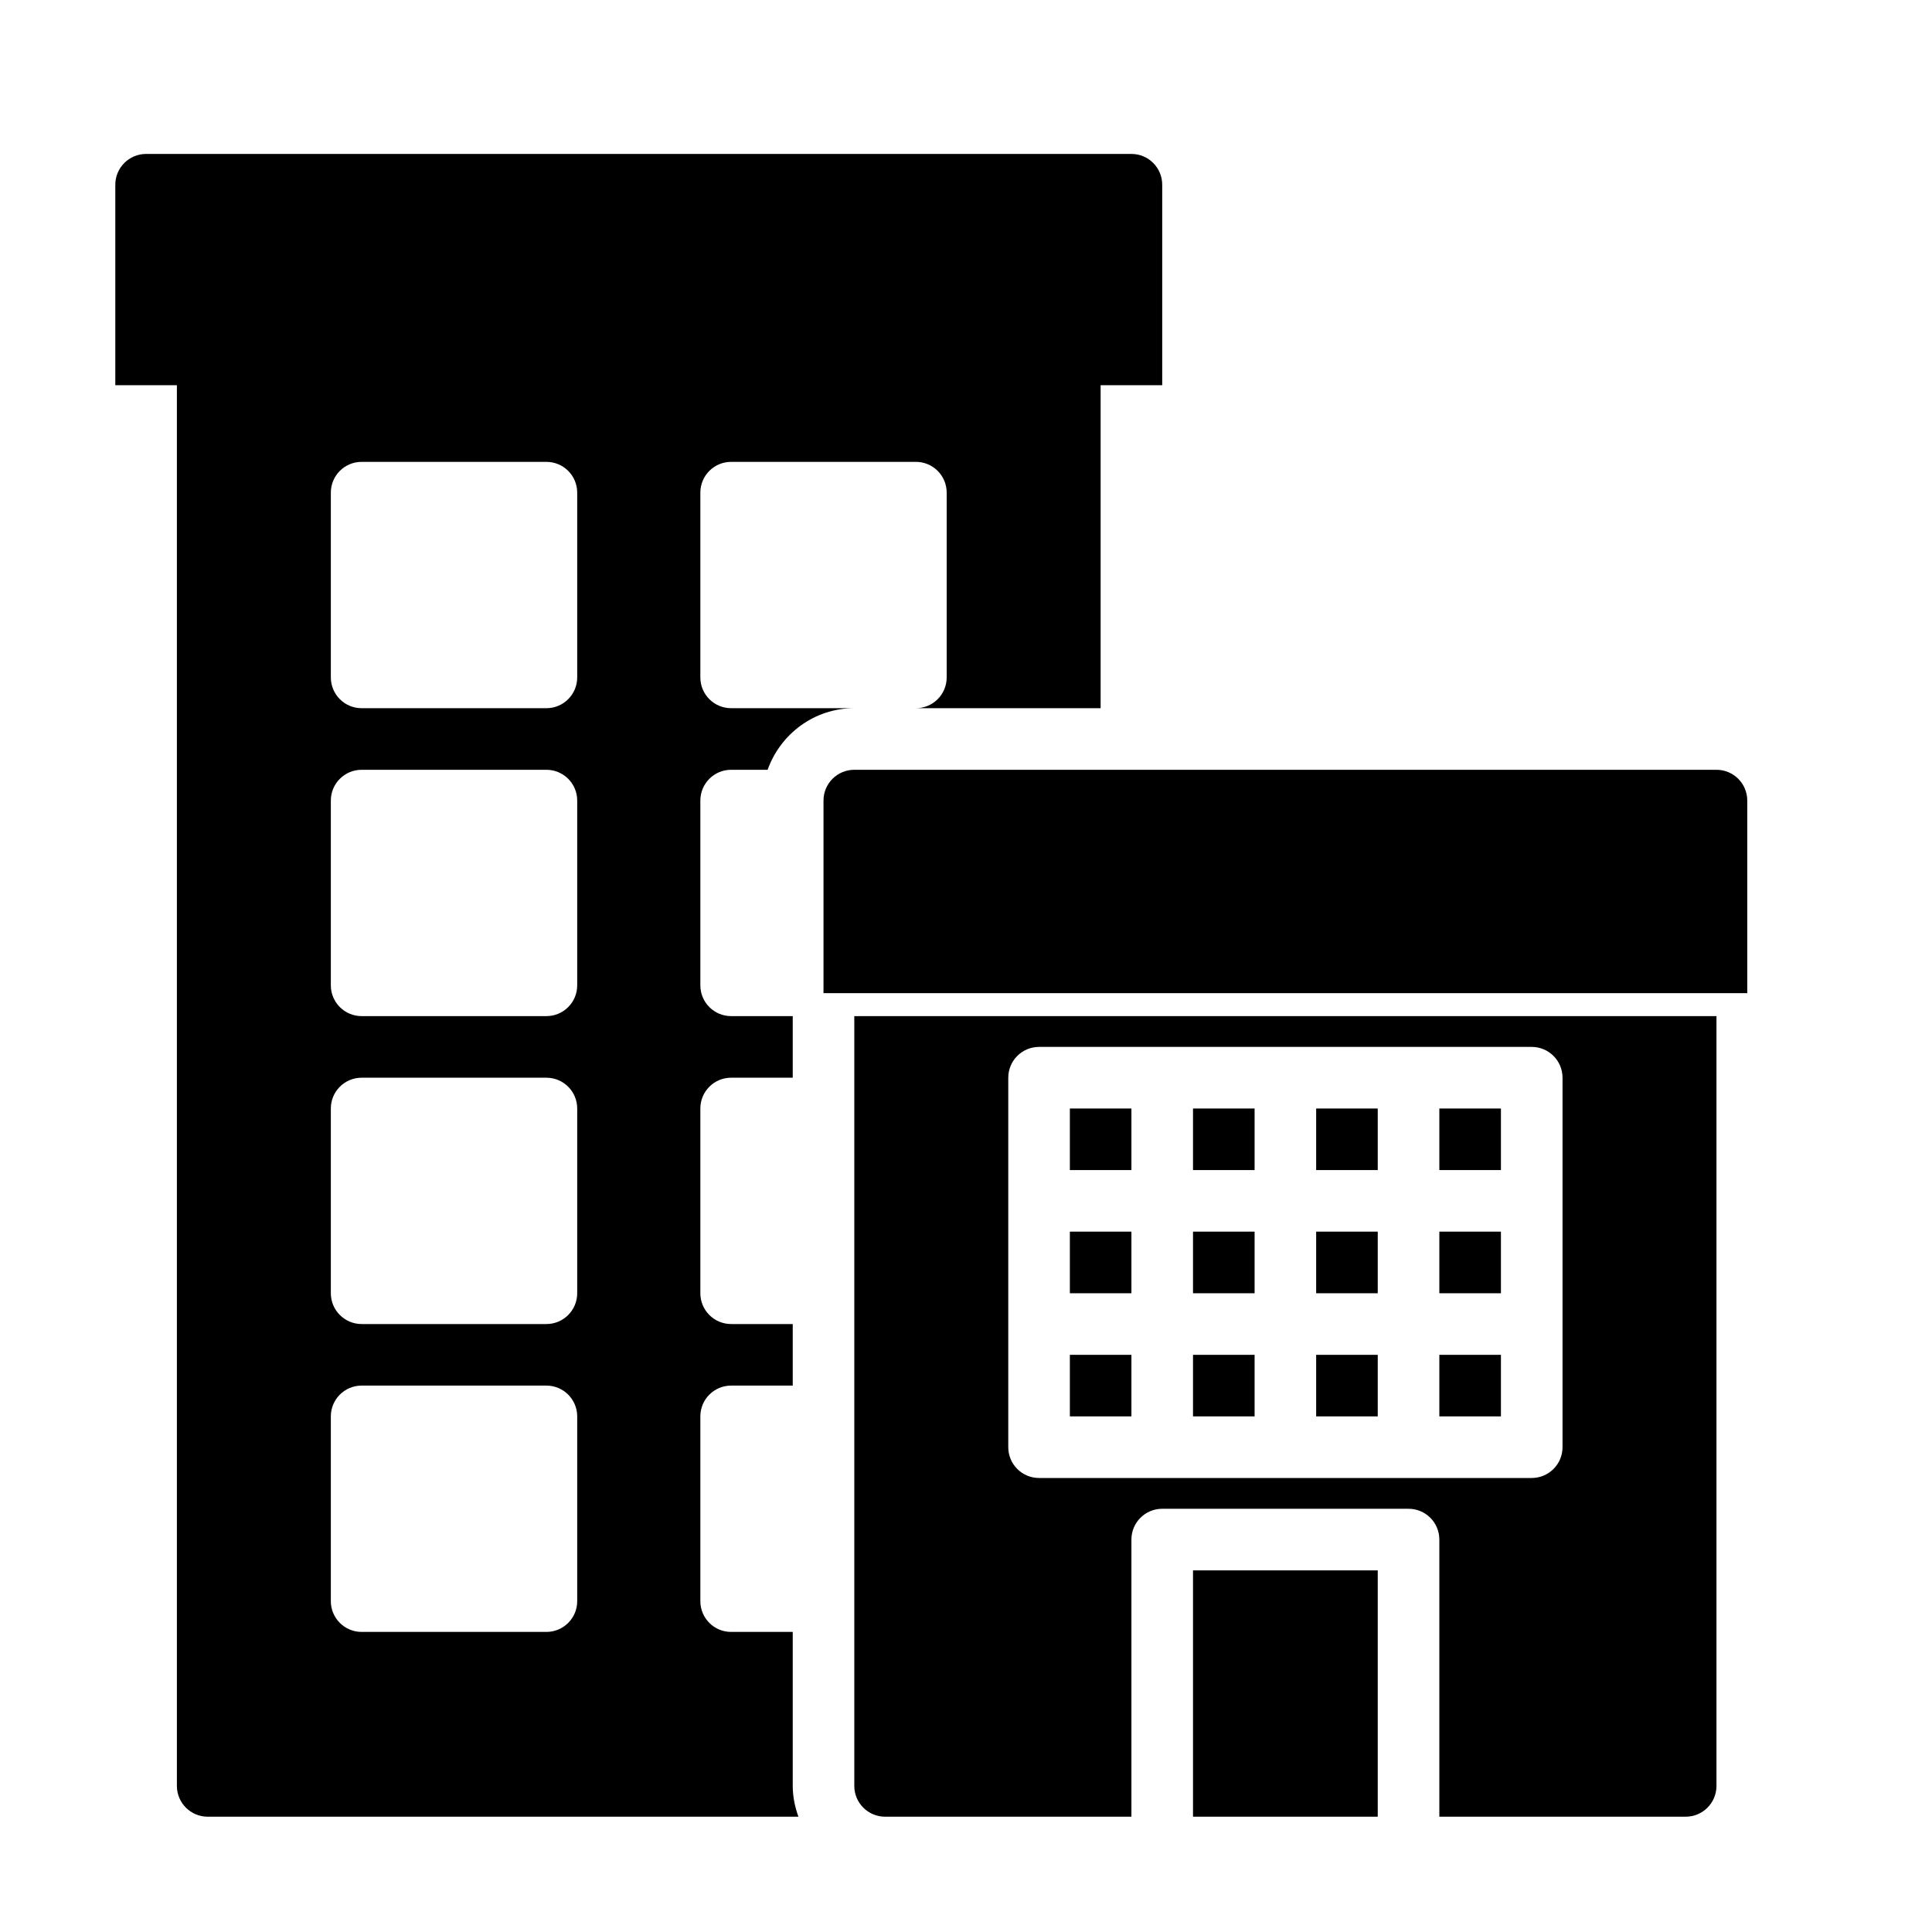 <svg width="50" height="50" viewBox="0 0 50 50" fill="none" xmlns="http://www.w3.org/2000/svg">
<g clip-path="url(#clip0_1006_3448)">
<path d="M30.078 9.969H2.984V4.781C2.984 4.341 3.341 3.984 3.781 3.984H29.281C29.722 3.984 30.078 4.341 30.078 4.781V9.969ZM20.516 46.219C20.516 46.499 20.573 46.765 20.663 47.016H5.375C4.935 47.016 4.578 46.659 4.578 46.219V9.562H28.484V18.328H23.703C24.144 18.328 24.5 17.972 24.5 17.531V12.75C24.5 12.309 24.144 11.953 23.703 11.953H18.922C18.481 11.953 18.125 12.309 18.125 12.75V17.531C18.125 17.972 18.481 18.328 18.922 18.328H22.109C21.072 18.328 20.196 18.996 19.866 19.922H18.922C18.481 19.922 18.125 20.278 18.125 20.719V25.5C18.125 25.941 18.481 26.297 18.922 26.297H19.719H20.516V27.891H18.922C18.481 27.891 18.125 28.247 18.125 28.688V33.469C18.125 33.909 18.481 34.266 18.922 34.266H20.516V35.859H18.922C18.481 35.859 18.125 36.216 18.125 36.656V41.438C18.125 41.878 18.481 42.234 18.922 42.234H20.516V46.219ZM14.938 36.656C14.938 36.216 14.581 35.859 14.141 35.859H9.359C8.919 35.859 8.562 36.216 8.562 36.656V41.438C8.562 41.878 8.919 42.234 9.359 42.234H14.141C14.581 42.234 14.938 41.878 14.938 41.438V36.656ZM14.938 28.688C14.938 28.247 14.581 27.891 14.141 27.891H9.359C8.919 27.891 8.562 28.247 8.562 28.688V33.469C8.562 33.909 8.919 34.266 9.359 34.266H14.141C14.581 34.266 14.938 33.909 14.938 33.469V28.688ZM14.938 20.719C14.938 20.278 14.581 19.922 14.141 19.922H9.359C8.919 19.922 8.562 20.278 8.562 20.719V25.5C8.562 25.941 8.919 26.297 9.359 26.297H14.141C14.581 26.297 14.938 25.941 14.938 25.5V20.719ZM14.938 12.75C14.938 12.309 14.581 11.953 14.141 11.953H9.359C8.919 11.953 8.562 12.309 8.562 12.75V17.531C8.562 17.972 8.919 18.328 9.359 18.328H14.141C14.581 18.328 14.938 17.972 14.938 17.531V12.75ZM35.656 35.062H34.062V36.656H35.656V35.062ZM35.656 28.688H34.062V30.281H35.656V28.688ZM35.656 31.875H34.062V33.469H35.656V31.875ZM38.844 35.062H37.25V36.656H38.844V35.062ZM44.422 19.922H22.109C21.669 19.922 21.312 20.278 21.312 20.719V25.703H45.219V20.719C45.219 20.278 44.862 19.922 44.422 19.922ZM30.875 47.016H35.656V40.641H30.875V47.016ZM38.844 31.875H37.25V33.469H38.844V31.875ZM38.844 28.688H37.25V30.281H38.844V28.688ZM29.281 35.062H27.688V36.656H29.281V35.062ZM22.109 26.297H44.422V46.219C44.422 46.659 44.066 47.016 43.625 47.016H37.25V39.844C37.25 39.403 36.894 39.047 36.453 39.047H30.078C29.638 39.047 29.281 39.403 29.281 39.844V47.016H22.906C22.466 47.016 22.109 46.659 22.109 46.219V26.297ZM26.094 37.453C26.094 37.894 26.45 38.25 26.891 38.25H39.641C40.081 38.25 40.438 37.894 40.438 37.453V27.891C40.438 27.45 40.081 27.094 39.641 27.094H26.891C26.45 27.094 26.094 27.45 26.094 27.891V37.453ZM29.281 31.875H27.688V33.469H29.281V31.875ZM32.469 31.875H30.875V33.469H32.469V31.875ZM29.281 28.688H27.688V30.281H29.281V28.688ZM32.469 28.688H30.875V30.281H32.469V28.688ZM32.469 35.062H30.875V36.656H32.469V35.062Z" fill="black"/>
</g>
<defs>
<clipPath id="clip0_1006_3448">
<rect width="49.966" height="49.655" fill="white"/>
</clipPath>
</defs>
</svg>
